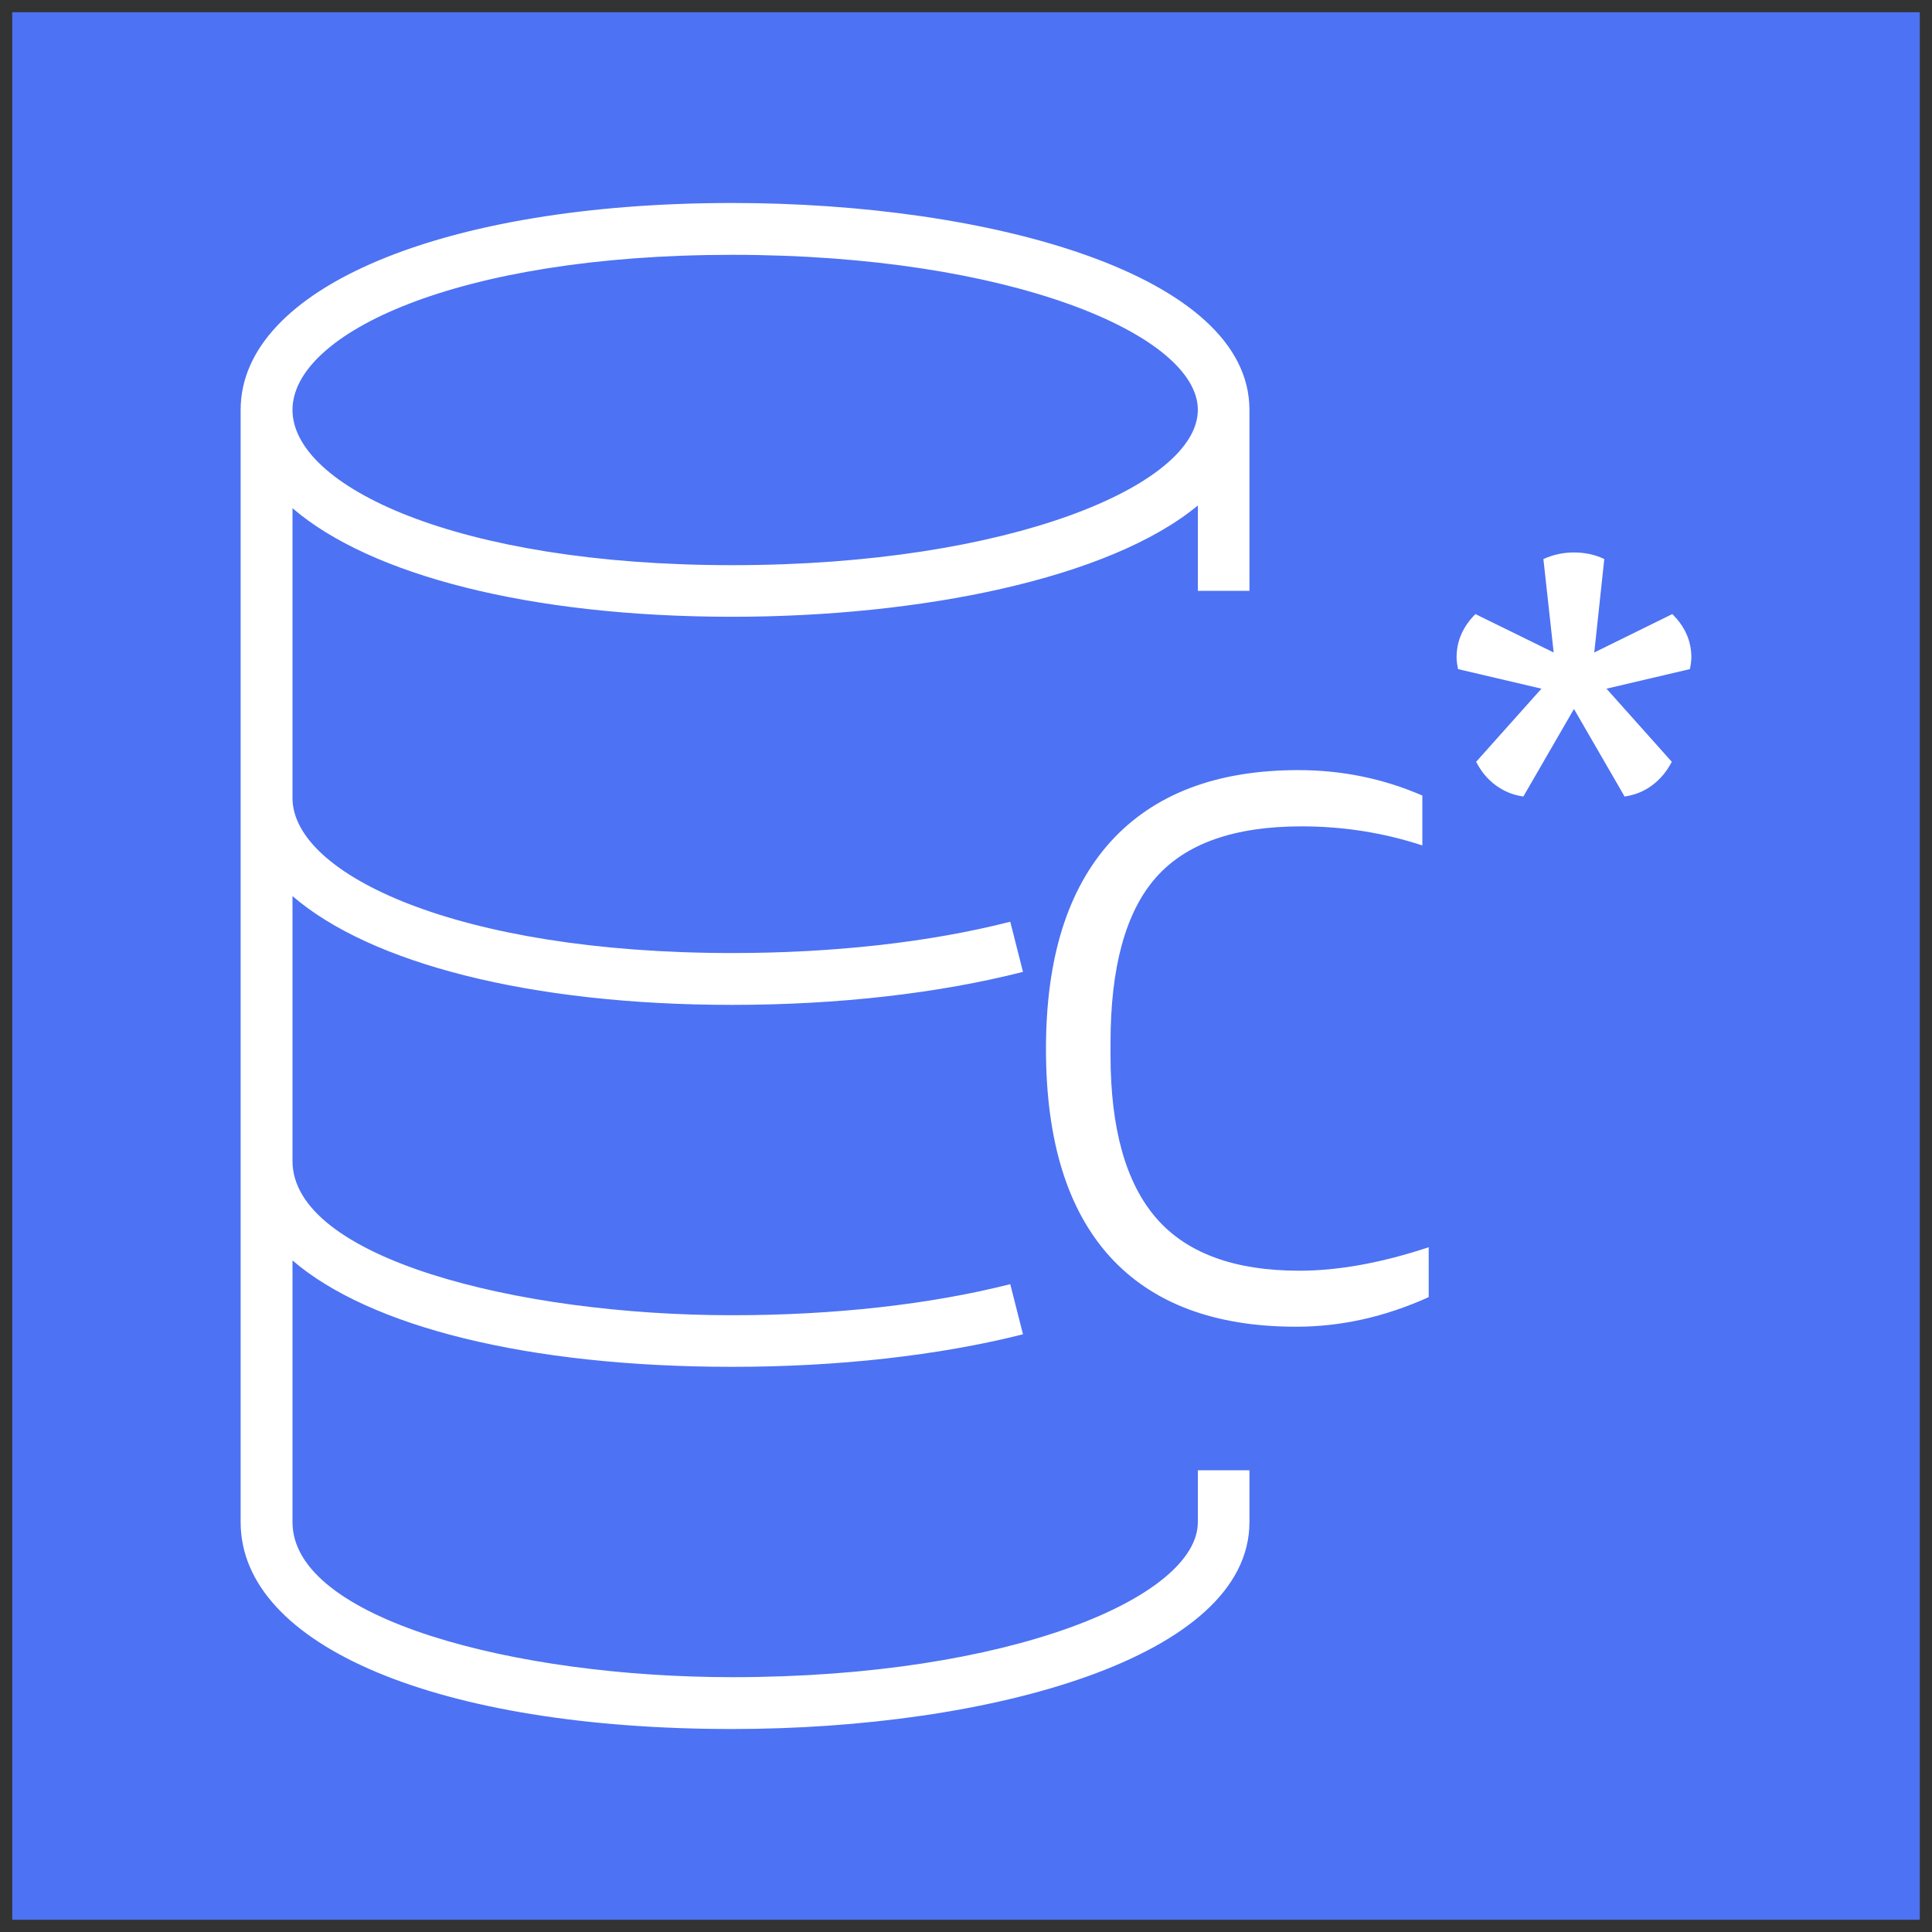 <?xml version="1.0" encoding="UTF-8"?>
<!DOCTYPE svg PUBLIC "-//W3C//DTD SVG 1.1//EN" "http://www.w3.org/Graphics/SVG/1.1/DTD/svg11.dtd">
<svg xmlns="http://www.w3.org/2000/svg" xmlns:xlink="http://www.w3.org/1999/xlink" version="1.1" width="79px" height="79px" viewBox="-0.5 -0.5 79 79" style="background-color: rgb(255, 255, 255);"><rect x="-0.5" y="-0.5" width="79" height="79" fill="#333333" stroke="none"/><defs><style type="text/css">@import url(https://fonts.googleapis.com/css?family=Gloria+Hallelujah);&#xa;@import url(https://fonts.googleapis.com/css?family=Architects+Daughter);&#xa;</style></defs><g><path d="M 0 0 L 78 0 L 78 78 L 0 78 Z" fill="#4d72f3" stroke="none" pointer-events="all"/><path d="M 68.6 26.86 L 65.19 27.66 L 67.86 30.65 C 67.66 31.04 67.39 31.36 67.06 31.61 C 66.72 31.86 66.35 32.01 65.93 32.07 L 63.86 28.49 L 61.79 32.07 C 61.37 32.01 61 31.86 60.66 31.61 C 60.32 31.36 60.06 31.04 59.86 30.65 L 62.53 27.66 L 59.12 26.86 C 59.08 26.66 59.06 26.5 59.06 26.38 C 59.06 25.71 59.32 25.12 59.83 24.61 L 63.03 26.18 L 62.61 22.36 C 63.01 22.18 63.42 22.09 63.86 22.09 C 64.31 22.09 64.73 22.18 65.1 22.36 L 64.69 26.18 L 67.88 24.61 C 68.4 25.12 68.66 25.71 68.66 26.38 C 68.66 26.5 68.64 26.66 68.6 26.86 Z M 52.63 51.46 C 54.22 51.46 55.99 51.14 57.92 50.5 L 57.92 52.54 C 56.13 53.35 54.33 53.75 52.5 53.75 C 49.15 53.75 46.61 52.79 44.87 50.87 C 43.14 48.95 42.27 46.12 42.27 42.39 C 42.27 38.69 43.15 35.87 44.91 33.92 C 46.68 31.97 49.24 30.99 52.59 30.99 C 54.38 30.99 56.07 31.34 57.66 32.03 L 57.66 34.07 C 56.07 33.55 54.43 33.29 52.72 33.29 C 49.97 33.29 47.99 33.99 46.76 35.39 C 45.53 36.79 44.91 39.04 44.91 42.13 L 44.91 42.65 C 44.91 45.66 45.54 47.88 46.78 49.31 C 48.02 50.74 49.97 51.46 52.63 51.46 Z M 29.44 9.92 C 40.83 9.92 48.48 13.2 48.48 16.26 C 48.48 19.32 40.83 22.61 29.44 22.61 C 18.18 22.61 11.46 19.38 11.46 16.26 C 11.46 13.14 18.18 9.92 29.44 9.92 Z M 48.48 61.74 C 48.48 64.8 40.83 68.08 29.44 68.08 C 20.6 68.08 11.46 65.71 11.46 61.74 L 11.46 51.04 C 14.6 53.74 21.06 55.39 29.44 55.39 C 33.77 55.39 37.88 54.93 41.33 54.06 L 40.81 52.01 C 37.53 52.84 33.6 53.28 29.44 53.28 C 20.6 53.28 11.46 50.92 11.46 46.97 L 11.46 36.14 C 14.63 38.88 21.16 40.59 29.44 40.59 C 33.76 40.59 37.88 40.12 41.33 39.24 L 40.81 37.19 C 37.52 38.03 33.59 38.47 29.44 38.47 C 18.18 38.47 11.46 35.24 11.46 32.13 L 11.46 20.28 C 14.63 23.01 21.16 24.72 29.44 24.72 C 37.12 24.72 44.86 23.17 48.48 20.17 L 48.48 23.66 L 50.59 23.66 L 50.59 16.26 C 50.59 10.71 39.95 7.8 29.44 7.8 C 17.61 7.8 9.34 11.28 9.34 16.26 L 9.34 61.74 C 9.34 66.8 17.42 70.2 29.44 70.2 C 39.95 70.2 50.59 67.29 50.59 61.74 L 50.59 59.62 L 48.48 59.62 Z" fill="#ffffff" stroke="none" pointer-events="all"/></g></svg>